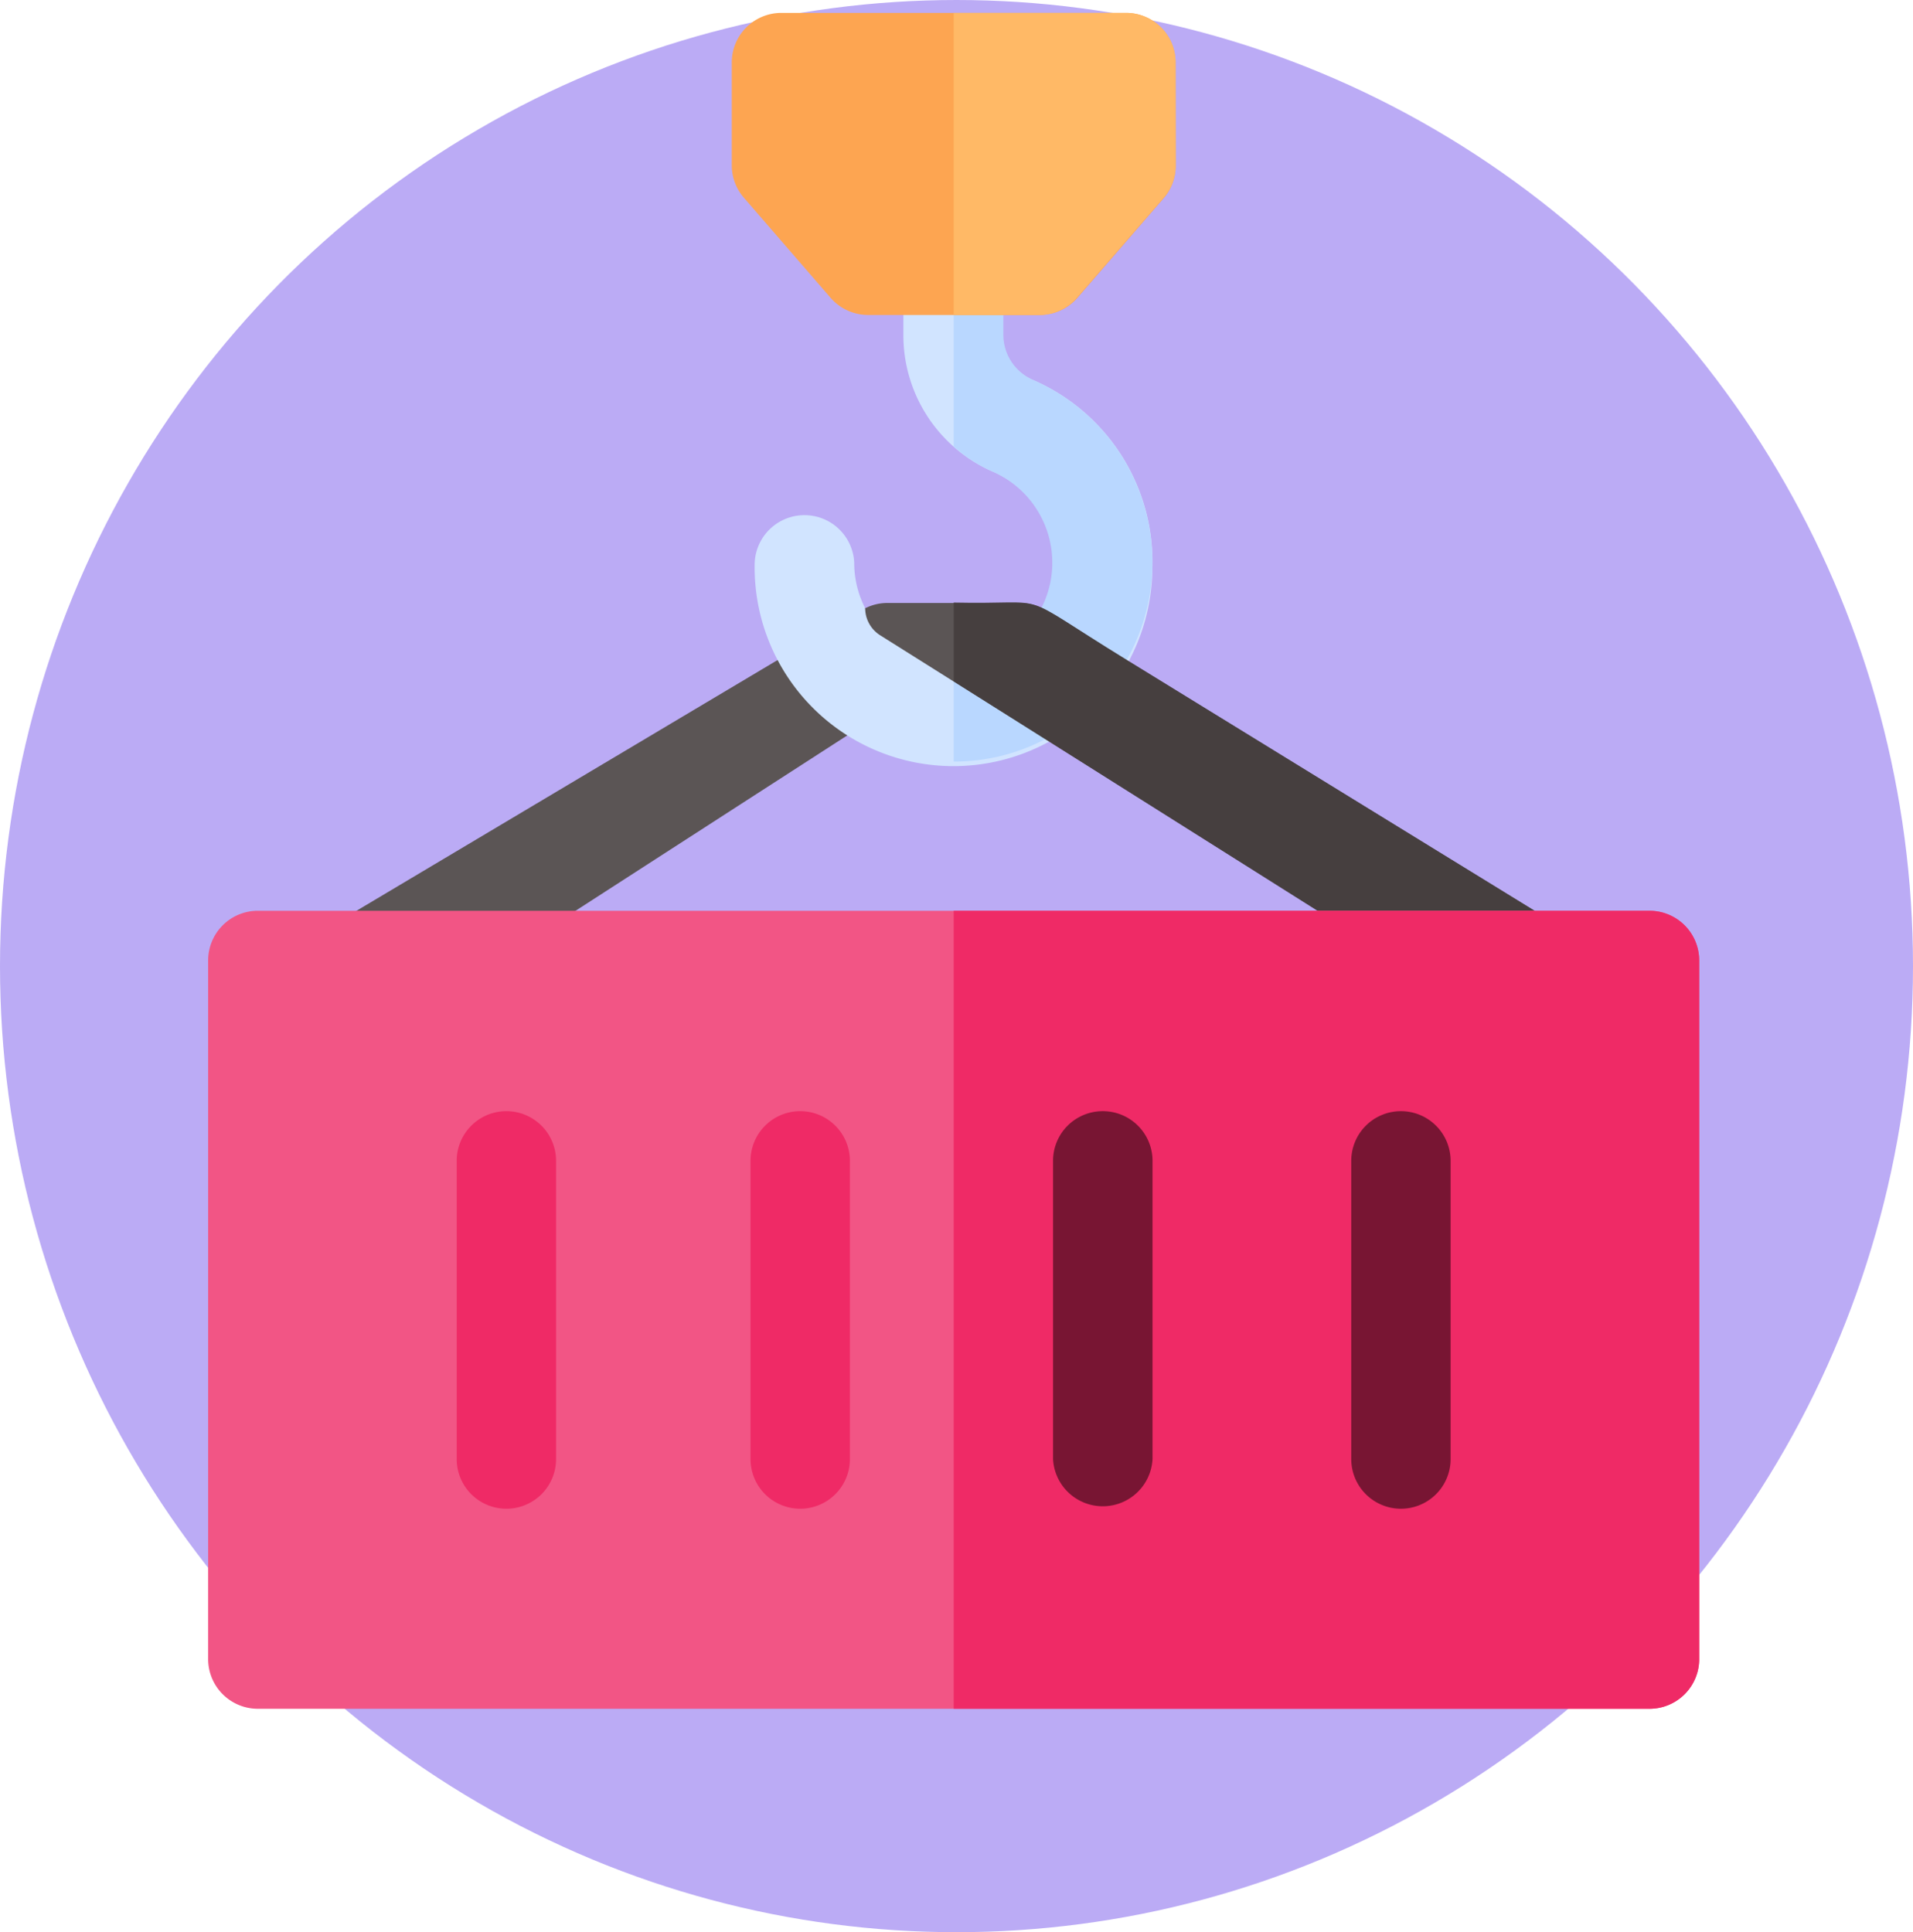 <svg xmlns="http://www.w3.org/2000/svg" width="99" height="100" viewBox="0 0 99 100">
  <g id="Grupo_55512" data-name="Grupo 55512" transform="translate(-752 -4848)">
    <g id="CF1_iconos_copia_3" data-name="CF1_iconos  copia 3" transform="translate(751.892 4847.661)">
      <ellipse id="Elipse_4463" data-name="Elipse 4463" cx="49.5" cy="50" rx="49.5" ry="50" transform="translate(0.108 0.339)" fill="#bbabf5"/>
      <g id="Grupo_55464" data-name="Grupo 55464" transform="translate(10.88 1.006)">
        <path id="Trazado_111558" data-name="Trazado 111558" d="M39.516,63.6,56.7,52.508,54.944,47.64,28.16,63.59Z" transform="translate(-20.942 -16.846)" fill="#5b5555"/>
        <path id="Trazado_111559" data-name="Trazado 111559" d="M80.2,37.785a10.291,10.291,0,1,1-20.578-.4,2.578,2.578,0,0,1,5.151,0,5.142,5.142,0,1,0,7.151-4.727,7.694,7.694,0,0,1-4.607-7.1V23.67h5.142v1.888a2.551,2.551,0,0,0,1.527,2.35,10.251,10.251,0,0,1,6.214,9.85Z" transform="translate(-31.338 -8.926)" fill="#d1e4ff"/>
        <path id="Trazado_111560" data-name="Trazado 111560" d="M79.747,46.51A10.164,10.164,0,0,1,75,47.675V42.532a5.149,5.149,0,0,0,2.009-9.87A7.486,7.486,0,0,1,75,31.364V23.67h2.571v1.888a2.551,2.551,0,0,0,1.5,2.35,10.288,10.288,0,0,1,.67,18.574Z" transform="translate(-36.418 -8.926)" fill="#b9d7ff"/>
        <path id="Trazado_111561" data-name="Trazado 111561" d="M103.474,63.6,77.32,47.535a2.538,2.538,0,0,0-1.152-.275H69.312a2.538,2.538,0,0,0-1.152.275,1.661,1.661,0,0,0,.77,1.393l23.3,14.657Z" transform="translate(-34.158 -16.72)" fill="#5b5555"/>
        <path id="Trazado_111562" data-name="Trazado 111562" d="M105.734,63.59H94.485L75,51.3V47.225c5.357.121,2.919-.75,8.966,2.973l21.092,12.977Z" transform="translate(-36.418 -16.706)" fill="#463f3f"/>
        <path id="Trazado_111563" data-name="Trazado 111563" d="M80.817,4.215A2.565,2.565,0,0,0,78.246,1.65H60.421A2.565,2.565,0,0,0,57.85,4.215V9.531a2.558,2.558,0,0,0,.629,1.687l4.459,5.149a2.578,2.578,0,0,0,1.942.917h8.906a2.578,2.578,0,0,0,1.949-.884l4.459-5.149a2.558,2.558,0,0,0,.629-1.687Z" transform="translate(-30.752 -1.65)" fill="#fda551"/>
        <path id="Trazado_111564" data-name="Trazado 111564" d="M86.49,9.531a2.544,2.544,0,0,1-.629,1.687l-4.466,5.149a2.565,2.565,0,0,1-1.942.917H75V1.65h8.912a2.565,2.565,0,0,1,2.571,2.565Z" transform="translate(-36.418 -1.65)" fill="#ffb966"/>
        <path id="Trazado_111565" data-name="Trazado 111565" d="M91.972,71.05H19.951a2.571,2.571,0,0,0-2.571,2.571v36.158a2.571,2.571,0,0,0,2.571,2.571H91.972a2.571,2.571,0,0,0,2.571-2.571V73.621a2.571,2.571,0,0,0-2.571-2.571Z" transform="translate(-17.38 -24.58)" fill="#f25585"/>
        <path id="Trazado_111566" data-name="Trazado 111566" d="M113.582,73.621v36.158a2.571,2.571,0,0,1-2.571,2.571H75V71.05h36.011a2.571,2.571,0,0,1,2.571,2.571Z" transform="translate(-36.418 -24.58)" fill="#ef2a66"/>
        <g id="Grupo_55463" data-name="Grupo 55463" transform="translate(12.863 56.841)">
          <path id="Trazado_111567" data-name="Trazado 111567" d="M39.161,86.54a2.571,2.571,0,0,0-2.571,2.571v15.434a2.571,2.571,0,1,0,5.142,0V89.111a2.571,2.571,0,0,0-2.571-2.571Z" transform="translate(-36.59 -86.54)" fill="#ef2a66"/>
          <path id="Trazado_111568" data-name="Trazado 111568" d="M61.871,86.54A2.571,2.571,0,0,0,59.3,89.111v15.434a2.571,2.571,0,1,0,5.142,0V89.111a2.571,2.571,0,0,0-2.571-2.571Z" transform="translate(-44.094 -86.54)" fill="#ef2a66"/>
          <g id="Grupo_55462" data-name="Grupo 55462" transform="translate(30.861)">
            <path id="Trazado_111569" data-name="Trazado 111569" d="M85.251,86.54a2.571,2.571,0,0,0-2.571,2.571v15.434a2.578,2.578,0,0,0,5.149,0V89.111a2.571,2.571,0,0,0-2.578-2.571Z" transform="translate(-82.68 -86.54)" fill="#781533"/>
            <path id="Trazado_111570" data-name="Trazado 111570" d="M108.3,86.54a2.571,2.571,0,0,0-2.571,2.571v15.434a2.571,2.571,0,1,0,5.142,0V89.111A2.571,2.571,0,0,0,108.3,86.54Z" transform="translate(-90.296 -86.54)" fill="#781533"/>
          </g>
        </g>
      </g>
    </g>
  </g>
</svg>
